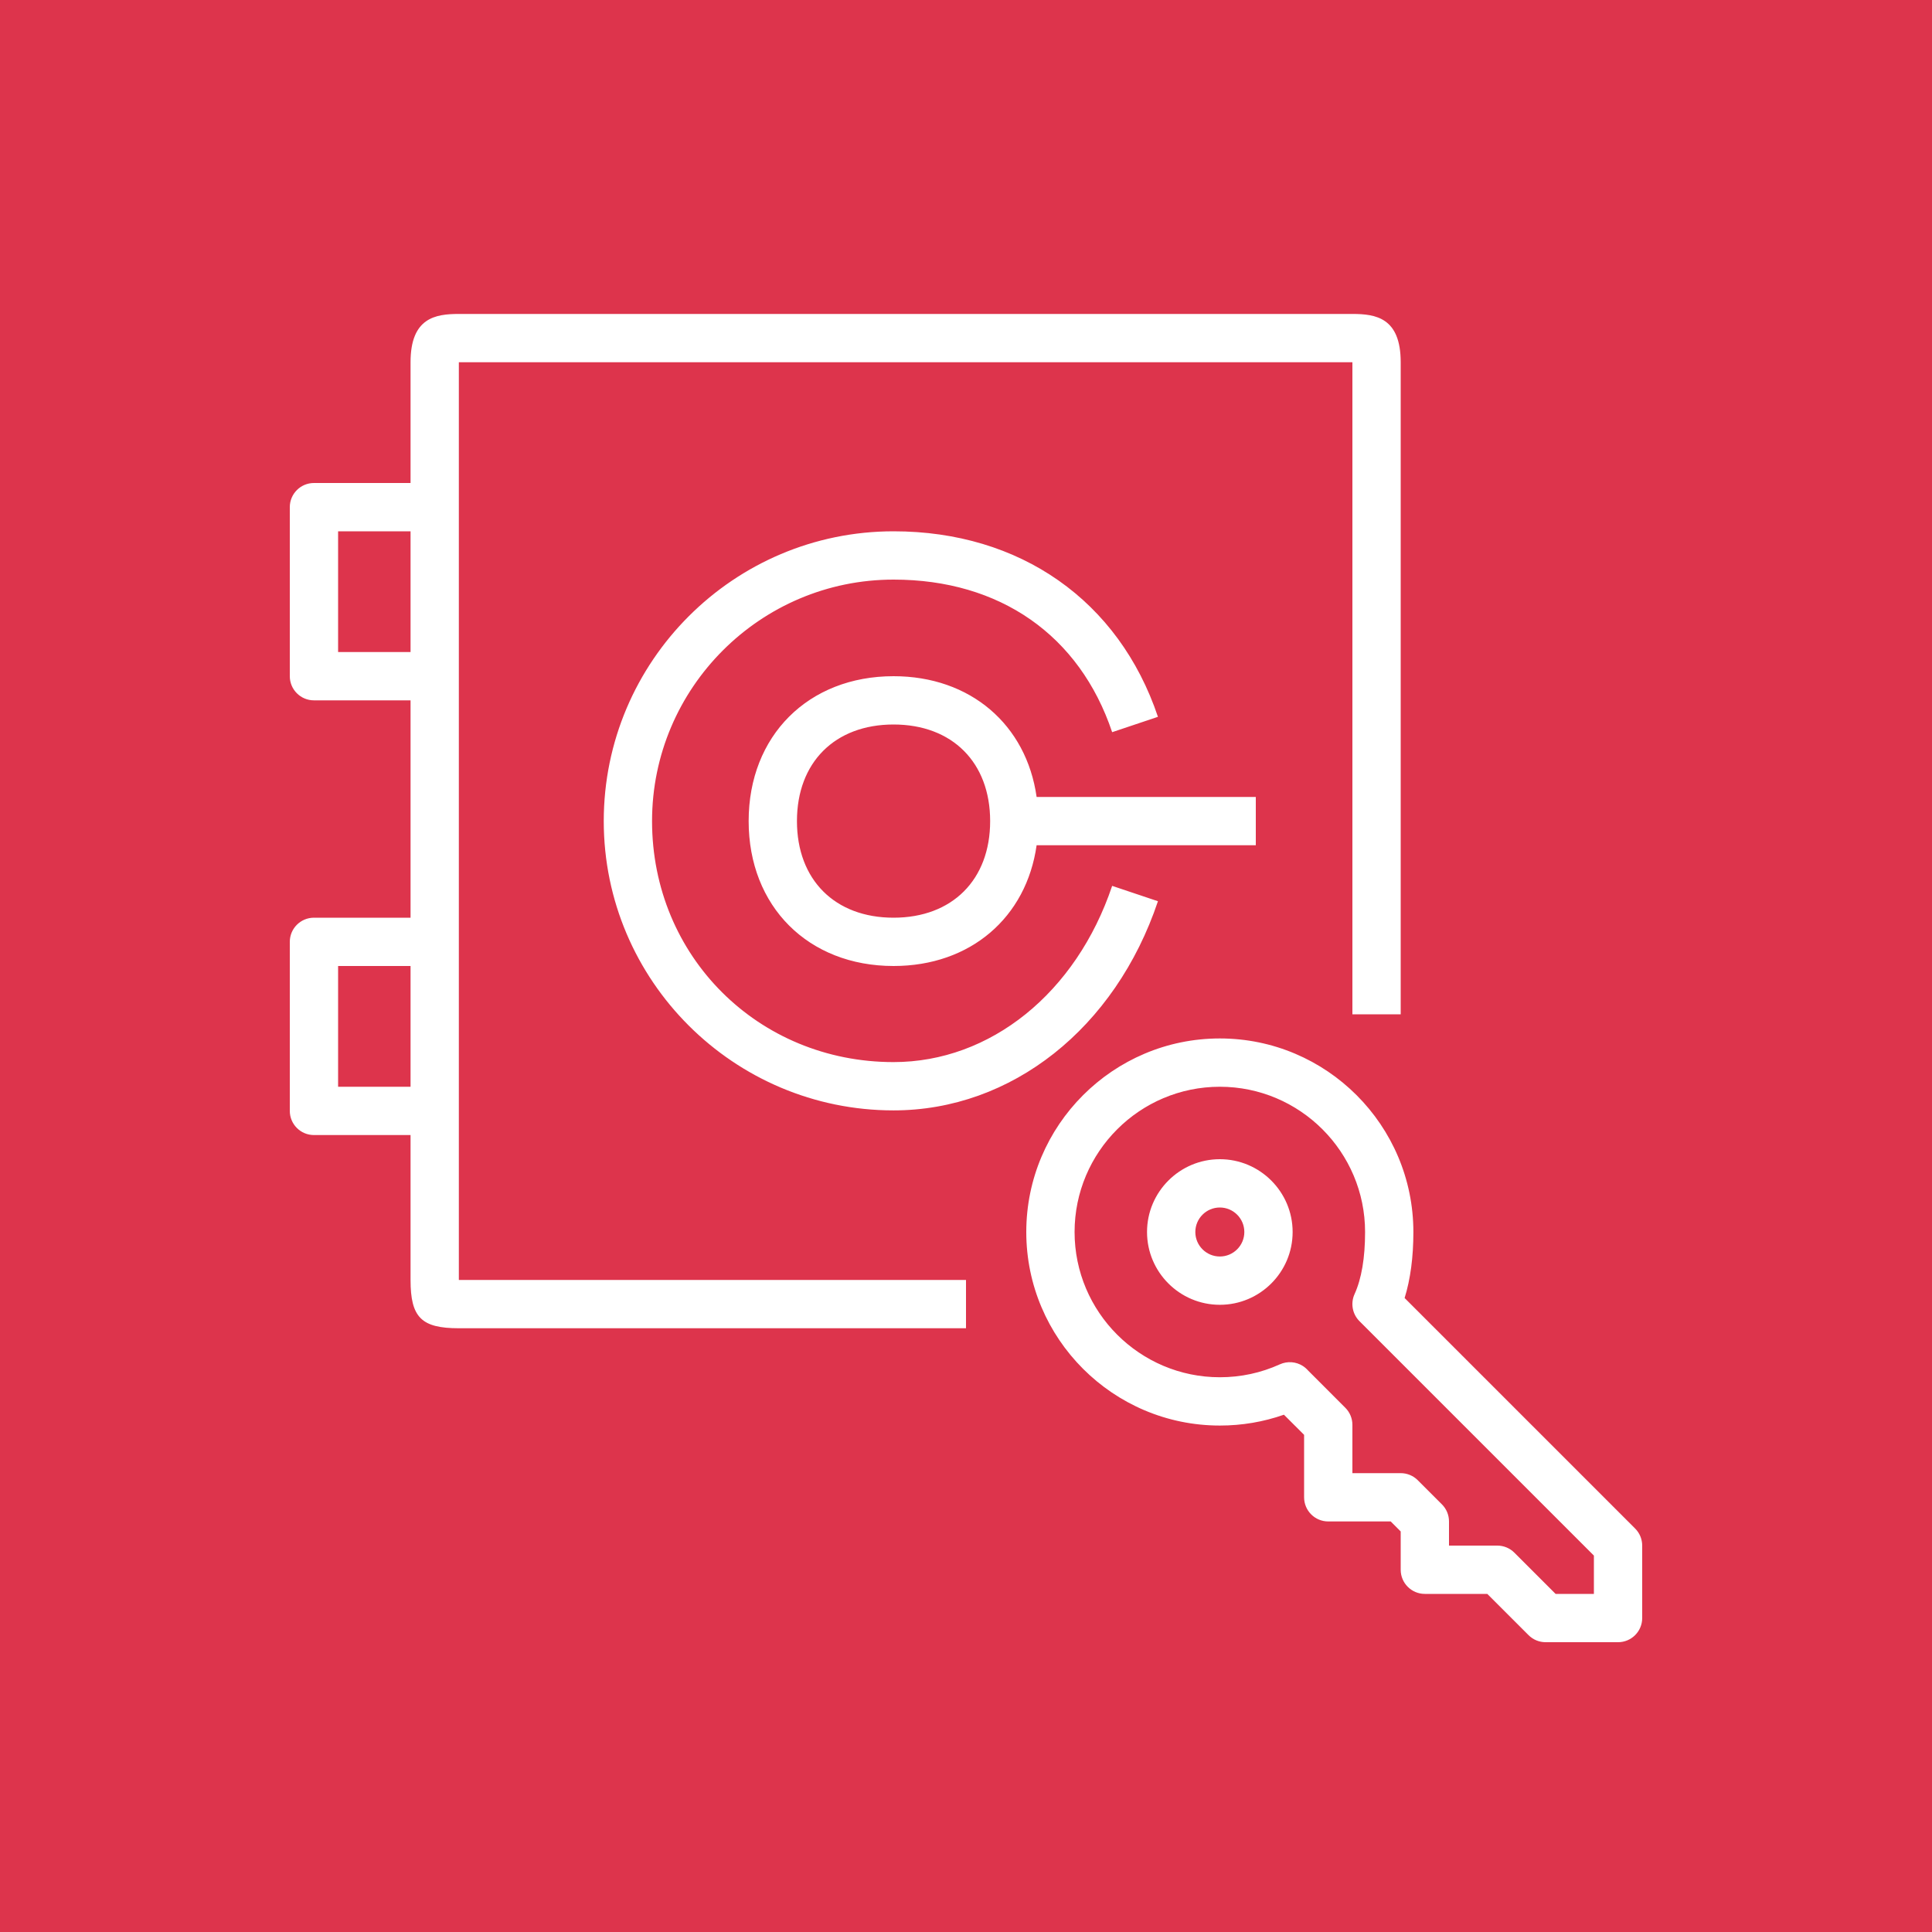 <svg height="80" viewBox="0 0 80 80" width="80" xmlns="http://www.w3.org/2000/svg"><g fill="none" fill-rule="evenodd"><path d="m0 0h80v80h-80z" fill="#dd344c"/><path d="m37 38c-2.43 0-4-1.57-4-4s1.57-4 4-4 4 1.57 4 4-1.57 4-4 4zm15-5h-9.076c-.423-2.988-2.736-5-5.924-5-3.532 0-6 2.467-6 6s2.468 6 6 6c3.188 0 5.501-2.012 5.924-5h9.076zm-25 1c0 5.595 4.393 9.979 10 9.979 4.01 0 7.563-2.865 9.052-7.297l1.896.636c-1.767 5.261-6.064 8.661-10.948 8.661-6.617 0-12-5.374-12-11.979 0-6.617 5.383-12 12-12 5.239 0 9.332 2.872 10.948 7.682l-1.896.636c-1.349-4.015-4.648-6.318-9.052-6.318-5.514 0-10 4.486-10 10zm-13 11h3v-5h-3zm0-18h3v-5h-3zm5 19v-7-11-7-6h37v27h2v-27c0-1.845-1.032-2-2-2h-37c-.968 0-2 .155-2 2v5h-4c-.553 0-1 .448-1 1v7c0 .552.447 1 1 1h4v9h-4c-.553 0-1 .448-1 1v7c0 .552.447 1 1 1h4v6c0 1.551.448 2 2 2h21v-2h-21zm47 20h-1.586l-1.707-1.707c-.187-.188-.441-.293-.707-.293h-2v-1c0-.265-.105-.52-.293-.707l-1-1c-.187-.188-.441-.293-.707-.293h-2v-2c0-.265-.105-.52-.293-.707l-1.54-1.541c-.062-.071-.135-.135-.216-.188-.285-.184-.645-.21-.955-.07-.783.355-1.619.535-2.485.535-3.317 0-6.015-2.698-6.015-6.014 0-3.317 2.698-6.015 6.015-6.015 3.316 0 6.014 2.698 6.014 6.015 0 1.068-.146 1.934-.436 2.572-.172.379-.091.826.204 1.12l9.707 9.707zm1.707-2.707-9.545-9.545c.241-.777.363-1.693.363-2.733 0-4.42-3.595-8.015-8.014-8.015s-8.015 3.595-8.015 8.015c0 4.419 3.596 8.014 8.015 8.014.915 0 1.804-.151 2.654-.449l.835.834v2.586c0 .552.447 1 1 1h2.586l.414.414v1.586c0 .552.447 1 1 1h2.586l1.707 1.707c.187.188.441.293.707.293h3c.553 0 1-.448 1-1v-3c0-.265-.105-.52-.293-.707zm-17.196-11.264c-.56 0-1.015-.455-1.015-1.014 0-.56.455-1.015 1.015-1.015.559 0 1.014.455 1.014 1.015 0 .559-.455 1.014-1.014 1.014zm0-4.029c-1.662 0-3.015 1.353-3.015 3.015s1.353 3.014 3.015 3.014 3.014-1.352 3.014-3.014-1.352-3.015-3.014-3.015z" fill="#fff"/></g></svg>